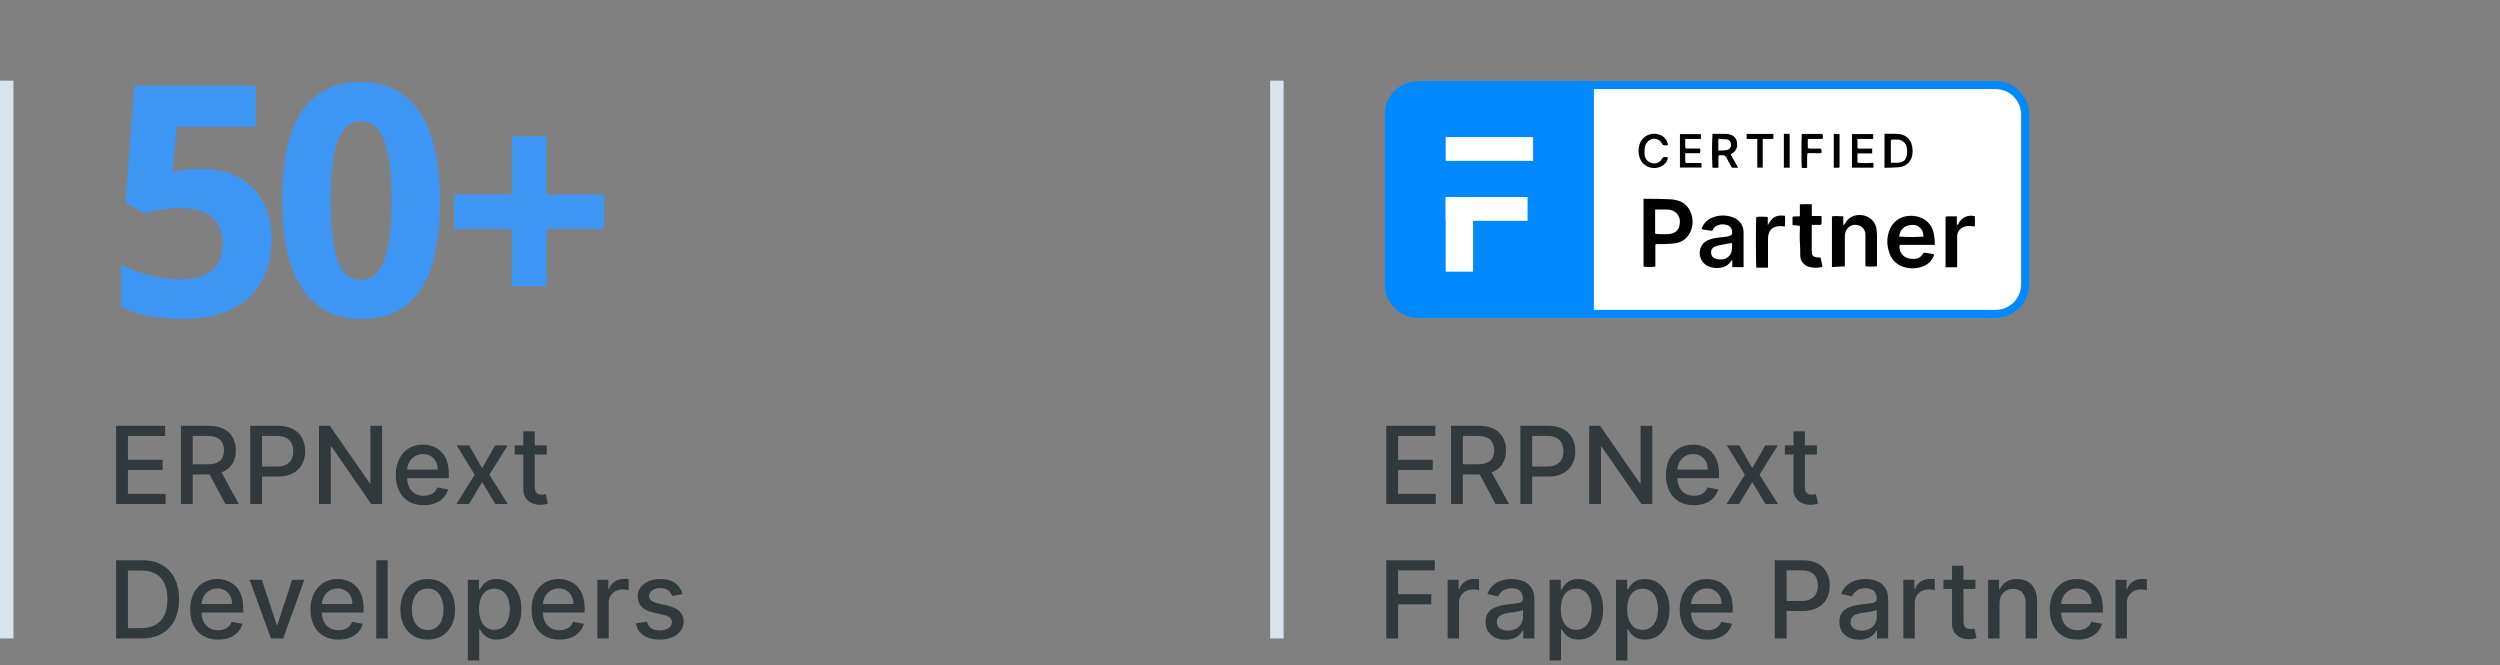 <svg width="372" height="99" viewBox="0 0 372 99" fill="none" xmlns="http://www.w3.org/2000/svg">
<rect x="0" y="0" width="372" height="99" fill="#808080" stroke="none"/>
<path d="M30.016 25.109C31.484 25.109 32.852 25.336 34.117 25.789C35.383 26.242 36.484 26.906 37.422 27.781C38.359 28.656 39.094 29.75 39.625 31.062C40.156 32.359 40.422 33.852 40.422 35.539C40.422 37.398 40.133 39.07 39.555 40.555C38.977 42.023 38.125 43.273 37 44.305C35.875 45.32 34.477 46.102 32.805 46.648C31.148 47.195 29.242 47.469 27.086 47.469C26.227 47.469 25.375 47.43 24.531 47.352C23.688 47.273 22.875 47.156 22.094 47C21.328 46.859 20.594 46.672 19.891 46.438C19.203 46.203 18.578 45.93 18.016 45.617V39.359C18.562 39.672 19.195 39.969 19.914 40.25C20.633 40.516 21.375 40.75 22.141 40.953C22.922 41.141 23.703 41.297 24.484 41.422C25.266 41.531 26.008 41.586 26.711 41.586C28.805 41.586 30.398 41.156 31.492 40.297C32.586 39.422 33.133 38.039 33.133 36.148C33.133 34.461 32.594 33.18 31.516 32.305C30.453 31.414 28.805 30.969 26.57 30.969C26.164 30.969 25.727 30.992 25.258 31.039C24.805 31.086 24.352 31.148 23.898 31.227C23.461 31.305 23.039 31.391 22.633 31.484C22.227 31.562 21.875 31.648 21.578 31.742L18.695 30.195L19.984 12.734H38.078V18.875H26.266L25.703 25.602C26.203 25.492 26.781 25.383 27.438 25.273C28.109 25.164 28.969 25.109 30.016 25.109ZM65.478 29.867C65.478 32.633 65.26 35.102 64.822 37.273C64.4 39.445 63.713 41.289 62.76 42.805C61.822 44.32 60.603 45.477 59.103 46.273C57.619 47.07 55.822 47.469 53.713 47.469C51.728 47.469 50.002 47.07 48.533 46.273C47.064 45.477 45.846 44.32 44.877 42.805C43.908 41.289 43.182 39.445 42.697 37.273C42.228 35.102 41.994 32.633 41.994 29.867C41.994 27.102 42.205 24.625 42.627 22.438C43.064 20.25 43.752 18.398 44.689 16.883C45.627 15.367 46.838 14.211 48.322 13.414C49.807 12.602 51.603 12.195 53.713 12.195C55.682 12.195 57.4 12.594 58.869 13.391C60.338 14.188 61.564 15.344 62.549 16.859C63.533 18.375 64.267 20.227 64.752 22.414C65.236 24.602 65.478 27.086 65.478 29.867ZM49.213 29.867C49.213 33.773 49.549 36.711 50.221 38.68C50.892 40.648 52.057 41.633 53.713 41.633C55.338 41.633 56.502 40.656 57.205 38.703C57.924 36.75 58.283 33.805 58.283 29.867C58.283 25.945 57.924 23 57.205 21.031C56.502 19.047 55.338 18.055 53.713 18.055C52.885 18.055 52.182 18.305 51.603 18.805C51.041 19.305 50.58 20.047 50.221 21.031C49.861 22.016 49.603 23.25 49.447 24.734C49.291 26.203 49.213 27.914 49.213 29.867ZM76.168 34.062H67.566V28.93H76.168V20.281H81.301V28.93H89.879V34.062H81.301V42.594H76.168V34.062Z" fill="#3E96F4"/>
<g clip-path="url(#clip0_1_72)">
<path d="M296.945 12.655H211.057C208.626 12.655 206.656 14.626 206.656 17.056V42.304C206.656 44.734 208.626 46.705 211.057 46.705H296.945C299.375 46.705 301.345 44.734 301.345 42.304V17.056C301.345 14.626 299.375 12.655 296.945 12.655Z" fill="white" stroke="#0089FF" stroke-width="1.2" stroke-miterlimit="10"/>
<path d="M244.483 29.582H244.723C245.968 29.582 247.224 29.582 248.469 29.647C248.816 29.66 249.16 29.711 249.495 29.8C249.959 29.901 250.391 30.115 250.751 30.424C251.111 30.733 251.389 31.126 251.559 31.569C251.769 32.048 251.871 32.567 251.857 33.09C251.844 33.613 251.716 34.126 251.483 34.594C251.279 35.021 250.973 35.391 250.592 35.67C250.211 35.95 249.767 36.132 249.299 36.199C248.764 36.276 248.207 36.287 247.683 36.319H246.591C246.339 36.319 246.329 36.319 246.318 36.603C246.318 37.521 246.318 38.438 246.318 39.355V39.672C245.734 39.75 245.143 39.75 244.559 39.672V29.549L244.483 29.582ZM246.285 34.747C246.333 34.772 246.385 34.79 246.438 34.801C247.131 34.872 247.83 34.872 248.524 34.801C248.736 34.781 248.941 34.718 249.129 34.616C249.316 34.515 249.482 34.378 249.616 34.212C249.809 33.935 249.922 33.61 249.943 33.273C250.021 32.85 249.94 32.414 249.716 32.048C249.493 31.681 249.142 31.41 248.731 31.285C248.54 31.222 248.342 31.185 248.141 31.176C247.519 31.176 246.907 31.176 246.285 31.176V34.769V34.747Z" fill="#010101"/>
<path d="M287.913 36.44H282.671C282.587 36.884 282.681 37.343 282.932 37.719C283.183 38.094 283.572 38.357 284.014 38.449C284.441 38.558 284.888 38.558 285.314 38.449C285.624 38.343 285.89 38.135 286.067 37.859C286.242 37.564 286.275 37.564 286.613 37.63L287.618 37.794L287.815 37.859C287.701 38.233 287.509 38.579 287.251 38.873C286.993 39.167 286.675 39.402 286.319 39.563C285.279 40.016 284.104 40.047 283.042 39.65C282.566 39.469 282.139 39.176 281.799 38.796C281.459 38.416 281.215 37.96 281.088 37.466C280.749 36.482 280.749 35.414 281.088 34.43C281.284 33.793 281.671 33.23 282.196 32.819C282.721 32.407 283.359 32.165 284.025 32.126C284.599 32.077 285.176 32.152 285.718 32.344C286.202 32.517 286.636 32.807 286.981 33.188C287.326 33.569 287.571 34.029 287.694 34.529C287.825 35.072 287.891 35.629 287.891 36.188C287.891 36.265 287.891 36.341 287.891 36.483M286.22 35.162C286.205 35.023 286.184 34.884 286.155 34.747C286.104 34.441 285.963 34.157 285.748 33.933C285.534 33.709 285.257 33.555 284.953 33.491C284.722 33.458 284.486 33.458 284.255 33.491C283.817 33.523 283.406 33.716 283.102 34.032C282.797 34.349 282.621 34.767 282.606 35.206C283.809 35.288 285.017 35.288 286.22 35.206V35.162Z" fill="#010101"/>
<path d="M253.197 34.081C253.302 33.723 253.483 33.392 253.729 33.111C253.974 32.83 254.277 32.606 254.617 32.454C255.128 32.216 255.682 32.085 256.245 32.068C256.808 32.051 257.369 32.149 257.893 32.355C258.368 32.524 258.775 32.842 259.055 33.261C259.334 33.68 259.471 34.178 259.444 34.681C259.444 35.042 259.444 35.391 259.444 35.773V39.748H257.751C257.79 39.385 257.79 39.019 257.751 38.656C257.675 38.723 257.609 38.8 257.555 38.886C257.406 39.125 257.208 39.33 256.975 39.488C256.742 39.646 256.478 39.754 256.2 39.803C255.552 39.955 254.873 39.901 254.257 39.65C253.924 39.511 253.632 39.291 253.405 39.011C253.178 38.731 253.024 38.399 252.957 38.045C252.849 37.547 252.932 37.026 253.189 36.585C253.445 36.145 253.857 35.816 254.344 35.664C254.839 35.483 255.358 35.373 255.884 35.337L256.976 35.206C257.076 35.19 257.175 35.165 257.271 35.129C257.696 34.998 257.784 34.867 257.729 34.419C257.721 34.204 257.644 33.997 257.508 33.829C257.372 33.662 257.185 33.543 256.976 33.491C256.688 33.392 256.382 33.362 256.081 33.402C255.779 33.441 255.491 33.551 255.239 33.72C255.078 33.843 254.95 34.004 254.868 34.19C254.868 34.288 254.77 34.365 254.639 34.343L253.383 34.146C253.325 34.128 253.27 34.102 253.219 34.07L253.197 34.081ZM257.718 36.178H257.555C256.987 36.276 256.408 36.374 255.84 36.494C255.6 36.544 255.366 36.617 255.141 36.712C254.969 36.783 254.825 36.907 254.731 37.067C254.636 37.227 254.596 37.413 254.617 37.597C254.61 37.795 254.669 37.99 254.786 38.151C254.903 38.311 255.07 38.428 255.261 38.482C255.545 38.582 255.846 38.623 256.146 38.602C256.477 38.601 256.8 38.495 257.067 38.298C257.334 38.102 257.531 37.826 257.631 37.51C257.737 37.063 257.766 36.601 257.718 36.145V36.178Z" fill="#010101"/>
<path d="M272.592 39.737V32.191C273.16 32.104 273.684 32.191 274.284 32.191V33.502C274.459 33.425 274.514 33.284 274.59 33.174C274.738 32.908 274.939 32.675 275.179 32.487C275.419 32.3 275.694 32.162 275.988 32.082C276.375 31.978 276.78 31.96 277.174 32.03C277.569 32.1 277.943 32.256 278.27 32.486C278.54 32.681 278.764 32.931 278.93 33.219C279.096 33.507 279.198 33.827 279.231 34.157C279.275 34.49 279.297 34.826 279.297 35.162C279.297 36.527 279.297 37.892 279.297 39.257V39.617C278.724 39.69 278.144 39.69 277.571 39.617C277.571 39.541 277.571 39.453 277.571 39.366C277.571 38.099 277.571 36.833 277.571 35.566C277.588 35.311 277.588 35.056 277.571 34.801C277.548 34.48 277.417 34.175 277.199 33.937C276.981 33.699 276.689 33.542 276.37 33.491C276.037 33.414 275.688 33.456 275.383 33.61C275.078 33.763 274.836 34.019 274.699 34.332C274.578 34.58 274.514 34.853 274.514 35.129C274.514 36.538 274.514 37.947 274.514 39.366V39.639L272.592 39.737Z" fill="#010101"/>
<path d="M269.6 30.368V32.137H271.03C271.068 32.522 271.068 32.91 271.03 33.294C271.03 33.447 270.899 33.458 270.779 33.458H269.589C269.589 33.578 269.589 33.655 269.589 33.742V37.433C269.589 37.979 269.796 38.285 270.539 38.307C270.604 38.312 270.67 38.312 270.735 38.307C270.757 38.3 270.78 38.299 270.802 38.302C270.824 38.305 270.846 38.313 270.865 38.326C270.883 38.339 270.899 38.355 270.911 38.374C270.922 38.394 270.93 38.415 270.932 38.438C271.019 38.798 271.085 39.159 271.161 39.53C271.171 39.588 271.171 39.647 271.161 39.705C270.507 39.885 269.817 39.885 269.163 39.705C268.802 39.607 268.483 39.396 268.251 39.103C268.019 38.81 267.887 38.451 267.874 38.078C267.874 37.379 267.874 36.691 267.82 35.992C267.765 35.293 267.82 34.67 267.82 34.015V33.6C267.458 33.548 267.093 33.519 266.728 33.513V32.257C267.077 32.126 267.437 32.257 267.82 32.17V30.401C268.427 30.368 269.036 30.368 269.643 30.401L269.6 30.368Z" fill="#010101"/>
<path d="M263.102 33.371C263.299 33.109 263.473 32.825 263.692 32.585C263.927 32.342 264.233 32.178 264.565 32.115C264.909 32.054 265.26 32.054 265.603 32.115C265.657 32.628 265.603 33.142 265.603 33.677H265.275C264.887 33.616 264.49 33.65 264.118 33.775C263.934 33.831 263.765 33.927 263.621 34.055C263.478 34.184 263.364 34.341 263.288 34.517C263.153 34.812 263.083 35.133 263.08 35.457V39.825H261.344C261.267 39.585 261.246 32.705 261.344 32.29C261.91 32.224 262.481 32.224 263.047 32.29V33.458H263.113L263.102 33.371Z" fill="#010101"/>
<path d="M291.178 32.148V33.502L291.364 33.371C291.39 33.333 291.412 33.293 291.429 33.251C291.634 32.828 291.978 32.488 292.403 32.289C292.829 32.09 293.31 32.044 293.766 32.159H293.853C293.892 32.671 293.892 33.186 293.853 33.699L293.286 33.644C292.916 33.59 292.538 33.639 292.194 33.786C291.894 33.897 291.639 34.102 291.464 34.369C291.289 34.636 291.204 34.952 291.222 35.271C291.222 36.636 291.222 38.012 291.222 39.388V39.77H289.496C289.496 39.661 289.496 39.563 289.496 39.464C289.496 37.16 289.496 34.856 289.496 32.552C289.496 32.213 289.496 32.203 289.857 32.191H291.189" fill="#010101"/>
<path d="M257.544 23.008L258.636 24.962H257.828C257.686 24.962 257.631 24.842 257.576 24.733C257.358 24.329 257.129 23.936 256.932 23.521C256.878 23.374 256.774 23.251 256.638 23.173C256.502 23.095 256.344 23.067 256.19 23.095C255.698 23.095 255.698 23.095 255.698 23.576V24.951C255.404 24.973 255.108 24.973 254.814 24.951C254.726 23.274 254.726 21.594 254.814 19.917C254.89 19.912 254.967 19.912 255.043 19.917H256.823C257.011 19.924 257.198 19.953 257.38 20.005C257.672 20.065 257.937 20.22 258.134 20.444C258.331 20.669 258.45 20.951 258.472 21.25C258.466 21.297 258.466 21.344 258.472 21.391C258.51 21.665 258.466 21.944 258.345 22.193C258.225 22.442 258.033 22.649 257.795 22.789L257.555 22.964L257.544 23.008ZM255.731 22.407C256.146 22.407 256.528 22.407 256.91 22.331C257.097 22.311 257.27 22.222 257.394 22.08C257.518 21.938 257.583 21.754 257.576 21.566C257.589 21.373 257.532 21.183 257.415 21.028C257.299 20.874 257.132 20.767 256.943 20.725C256.615 20.725 256.288 20.725 255.971 20.671C255.654 20.616 255.698 20.671 255.687 20.955V22.047C255.68 22.152 255.68 22.258 255.687 22.363L255.731 22.407Z" fill="#010101"/>
<path d="M280.411 24.973C280.411 23.27 280.411 21.61 280.411 19.906H282.169C282.392 19.92 282.614 19.946 282.835 19.983C283.279 20.08 283.682 20.313 283.987 20.649C284.293 20.986 284.485 21.41 284.539 21.861C284.61 22.28 284.61 22.709 284.539 23.128C284.459 23.569 284.242 23.974 283.919 24.284C283.595 24.594 283.181 24.793 282.737 24.853C282.495 24.897 282.25 24.919 282.005 24.919L280.411 24.973ZM281.361 24.198C281.789 24.237 282.221 24.237 282.649 24.198C283.228 24.078 283.545 23.859 283.741 23.106C283.795 22.744 283.795 22.376 283.741 22.014C283.697 21.673 283.531 21.36 283.274 21.131C283.018 20.902 282.687 20.774 282.344 20.769H281.71C281.383 20.769 281.361 20.769 281.361 21.108V23.958C281.361 24.056 281.361 24.154 281.361 24.285V24.198Z" fill="#010101"/>
<path d="M253.099 19.961V20.671H250.762C250.762 21.097 250.762 21.479 250.762 21.872C250.762 22.047 250.828 22.101 251.024 22.101H252.946C253.029 22.327 253.029 22.575 252.946 22.8H250.762C250.762 23.237 250.762 23.619 250.762 24.012C250.759 24.044 250.763 24.075 250.773 24.105C250.783 24.135 250.8 24.162 250.821 24.185C250.843 24.208 250.87 24.226 250.899 24.238C250.928 24.249 250.96 24.254 250.991 24.253H253.176V24.93H249.976V19.961H253.176H253.099Z" fill="#010101"/>
<path d="M275.54 19.95H278.729V20.671H276.392V22.058C276.622 22.125 276.864 22.144 277.102 22.112C277.331 22.112 277.571 22.112 277.812 22.112H278.576V22.822H276.392V24.22C277.184 24.286 277.98 24.286 278.773 24.22V24.951H275.573V19.95H275.54Z" fill="#010101"/>
<path d="M248.207 23.412C248.151 23.843 247.927 24.235 247.584 24.504C247.129 24.867 246.553 25.045 245.972 25.002C245.392 24.96 244.848 24.7 244.45 24.274C244.181 23.961 243.993 23.586 243.904 23.182C243.784 22.702 243.784 22.199 243.904 21.719C243.969 21.399 244.103 21.096 244.295 20.833C244.488 20.569 244.735 20.349 245.02 20.19C245.305 20.03 245.622 19.934 245.947 19.908C246.273 19.881 246.6 19.925 246.907 20.037C247.225 20.137 247.511 20.32 247.734 20.568C247.957 20.816 248.109 21.119 248.174 21.446C248.18 21.493 248.18 21.541 248.174 21.588C247.968 21.651 247.747 21.651 247.541 21.588C247.399 21.588 247.344 21.446 247.279 21.337C247.185 21.155 247.05 20.999 246.884 20.88C246.717 20.762 246.525 20.685 246.323 20.656C246.121 20.627 245.915 20.647 245.722 20.714C245.529 20.781 245.355 20.894 245.215 21.042C244.918 21.33 244.742 21.721 244.723 22.134C244.69 22.457 244.69 22.783 244.723 23.106C244.76 23.348 244.858 23.577 245.01 23.77C245.161 23.962 245.359 24.113 245.586 24.206C245.812 24.3 246.059 24.333 246.302 24.303C246.545 24.273 246.776 24.18 246.973 24.034C247.07 23.959 247.151 23.867 247.213 23.761C247.442 23.357 247.53 23.313 247.988 23.379L248.196 23.444L248.207 23.412Z" fill="#010101"/>
<path d="M268.114 19.928H271.183C271.281 20.166 271.281 20.433 271.183 20.671H268.999C268.992 20.765 268.992 20.86 268.999 20.955C268.999 21.228 268.999 21.501 268.999 21.763C268.999 22.025 268.999 22.112 269.37 22.112H270.932C270.995 22.212 271.035 22.325 271.048 22.442C271.062 22.559 271.048 22.678 271.008 22.789C270.667 22.817 270.323 22.817 269.982 22.789H268.955C268.902 23.151 268.884 23.516 268.901 23.881C268.901 24.231 268.901 24.569 268.901 24.973C268.637 25.022 268.367 25.022 268.104 24.973C268.038 24.624 268.038 20.201 268.104 19.95L268.114 19.928Z" fill="#010101"/>
<path d="M262.294 20.671V24.941H261.486V20.682H259.902V19.928H263.877V20.671H262.294Z" fill="#010101"/>
<path d="M266.302 19.917H265.439V24.951H266.302V19.917Z" fill="#010101"/>
<path d="M272.865 24.973V19.906L273.727 19.961C273.733 20.048 273.733 20.136 273.727 20.223V23.87C273.727 24.132 273.727 24.405 273.727 24.668C273.727 24.93 273.727 24.962 273.444 24.962H272.843L272.865 24.973Z" fill="#010101"/>
<path d="M211.084 12.786H237.169V46.574H210.952C209.847 46.574 208.788 46.13 208.006 45.339C207.225 44.549 206.786 43.477 206.786 42.359V17.134C206.786 15.983 207.237 14.878 208.041 14.063C208.844 13.248 209.935 12.789 211.073 12.786H211.084Z" fill="#0089FF"/>
<path d="M228.124 20.398H215.118V23.936H228.124V20.398Z" fill="white"/>
<path d="M227.305 29.32H215.118V32.858H227.305V29.32Z" fill="white"/>
<path d="M219.192 29.32H215.118V40.425H219.192V29.32Z" fill="white"/>
</g>
<path d="M17.278 75V63.364H24.574V64.875H19.034V68.421H24.193V69.926H19.034V73.489H24.642V75H17.278ZM26.919 75V63.364H31.067C31.968 63.364 32.716 63.519 33.311 63.83C33.91 64.14 34.356 64.57 34.652 65.119C34.947 65.665 35.095 66.296 35.095 67.011C35.095 67.724 34.946 68.35 34.646 68.892C34.351 69.43 33.904 69.849 33.305 70.148C32.711 70.447 31.963 70.597 31.061 70.597H27.919V69.085H30.902C31.47 69.085 31.932 69.004 32.288 68.841C32.648 68.678 32.911 68.441 33.078 68.131C33.245 67.82 33.328 67.447 33.328 67.011C33.328 66.572 33.243 66.191 33.072 65.869C32.906 65.547 32.642 65.301 32.283 65.131C31.927 64.956 31.459 64.869 30.879 64.869H28.675V75H26.919ZM32.663 69.75L35.538 75H33.538L30.72 69.75H32.663ZM37.231 75V63.364H41.379C42.285 63.364 43.035 63.528 43.629 63.858C44.224 64.188 44.669 64.638 44.965 65.21C45.26 65.778 45.408 66.419 45.408 67.131C45.408 67.847 45.258 68.49 44.959 69.062C44.663 69.631 44.216 70.081 43.618 70.415C43.023 70.744 42.275 70.909 41.374 70.909H38.521V69.421H41.215C41.786 69.421 42.251 69.322 42.606 69.125C42.963 68.924 43.224 68.651 43.391 68.307C43.557 67.962 43.641 67.57 43.641 67.131C43.641 66.691 43.557 66.301 43.391 65.96C43.224 65.619 42.961 65.352 42.601 65.159C42.245 64.966 41.775 64.869 41.192 64.869H38.987V75H37.231ZM56.858 63.364V75H55.244L49.33 66.466H49.222V75H47.466V63.364H49.091L55.011 71.909H55.119V63.364H56.858ZM63.044 75.176C62.184 75.176 61.444 74.992 60.822 74.625C60.205 74.254 59.728 73.733 59.391 73.062C59.057 72.388 58.891 71.599 58.891 70.693C58.891 69.799 59.057 69.011 59.391 68.329C59.728 67.648 60.197 67.115 60.8 66.733C61.406 66.35 62.114 66.159 62.925 66.159C63.417 66.159 63.894 66.24 64.356 66.403C64.819 66.566 65.233 66.822 65.601 67.171C65.968 67.519 66.258 67.972 66.47 68.528C66.682 69.081 66.788 69.754 66.788 70.546V71.148H59.851V69.875H65.124C65.124 69.428 65.033 69.032 64.851 68.688C64.669 68.339 64.413 68.064 64.084 67.864C63.758 67.663 63.376 67.562 62.936 67.562C62.459 67.562 62.042 67.68 61.686 67.915C61.334 68.146 61.061 68.449 60.868 68.824C60.678 69.195 60.584 69.599 60.584 70.034V71.028C60.584 71.612 60.686 72.108 60.891 72.517C61.099 72.926 61.389 73.239 61.76 73.454C62.131 73.667 62.565 73.773 63.061 73.773C63.383 73.773 63.677 73.727 63.942 73.636C64.207 73.542 64.436 73.401 64.629 73.216C64.822 73.03 64.97 72.801 65.072 72.528L66.68 72.818C66.552 73.292 66.32 73.706 65.987 74.062C65.658 74.415 65.243 74.689 64.743 74.886C64.247 75.079 63.68 75.176 63.044 75.176ZM69.811 66.273L71.737 69.671L73.68 66.273H75.538L72.817 70.636L75.561 75H73.703L71.737 71.739L69.777 75H67.913L70.629 70.636L67.947 66.273H69.811ZM81.356 66.273V67.636H76.59V66.273H81.356ZM77.868 64.182H79.567V72.438C79.567 72.767 79.616 73.015 79.715 73.182C79.813 73.345 79.94 73.456 80.095 73.517C80.254 73.574 80.427 73.602 80.612 73.602C80.749 73.602 80.868 73.593 80.97 73.574C81.072 73.555 81.152 73.54 81.209 73.528L81.516 74.932C81.417 74.97 81.277 75.008 81.095 75.046C80.913 75.087 80.686 75.11 80.413 75.114C79.966 75.121 79.55 75.042 79.163 74.875C78.777 74.708 78.465 74.451 78.226 74.102C77.987 73.754 77.868 73.316 77.868 72.79V64.182ZM21.046 95H17.278V83.364H21.165C22.305 83.364 23.284 83.597 24.102 84.062C24.921 84.525 25.547 85.189 25.983 86.057C26.422 86.921 26.642 87.956 26.642 89.165C26.642 90.377 26.421 91.419 25.977 92.29C25.538 93.161 24.901 93.831 24.068 94.301C23.235 94.767 22.227 95 21.046 95ZM19.034 93.466H20.949C21.835 93.466 22.572 93.299 23.159 92.966C23.746 92.629 24.186 92.142 24.477 91.506C24.769 90.865 24.915 90.085 24.915 89.165C24.915 88.252 24.769 87.477 24.477 86.841C24.189 86.204 23.759 85.722 23.188 85.392C22.616 85.062 21.905 84.898 21.057 84.898H19.034V93.466ZM32.45 95.176C31.59 95.176 30.85 94.992 30.229 94.625C29.611 94.254 29.134 93.733 28.797 93.062C28.463 92.388 28.297 91.599 28.297 90.693C28.297 89.799 28.463 89.011 28.797 88.329C29.134 87.648 29.604 87.115 30.206 86.733C30.812 86.35 31.52 86.159 32.331 86.159C32.823 86.159 33.301 86.24 33.763 86.403C34.225 86.566 34.64 86.822 35.007 87.171C35.374 87.519 35.664 87.972 35.876 88.528C36.089 89.081 36.195 89.754 36.195 90.546V91.148H29.257V89.875H34.53C34.53 89.428 34.439 89.032 34.257 88.688C34.075 88.339 33.82 88.064 33.49 87.864C33.164 87.663 32.782 87.562 32.342 87.562C31.865 87.562 31.448 87.68 31.092 87.915C30.74 88.146 30.467 88.449 30.274 88.824C30.085 89.195 29.99 89.599 29.99 90.034V91.028C29.99 91.612 30.092 92.108 30.297 92.517C30.505 92.926 30.795 93.239 31.166 93.454C31.537 93.667 31.971 93.773 32.467 93.773C32.789 93.773 33.083 93.727 33.348 93.636C33.613 93.542 33.842 93.401 34.035 93.216C34.229 93.03 34.376 92.801 34.479 92.528L36.087 92.818C35.958 93.292 35.727 93.706 35.394 94.062C35.064 94.415 34.649 94.689 34.149 94.886C33.653 95.079 33.087 95.176 32.45 95.176ZM45.295 86.273L42.131 95H40.312L37.142 86.273H38.966L41.176 92.989H41.267L43.472 86.273H45.295ZM50.356 95.176C49.497 95.176 48.756 94.992 48.135 94.625C47.517 94.254 47.04 93.733 46.703 93.062C46.37 92.388 46.203 91.599 46.203 90.693C46.203 89.799 46.37 89.011 46.703 88.329C47.04 87.648 47.51 87.115 48.112 86.733C48.718 86.35 49.427 86.159 50.237 86.159C50.73 86.159 51.207 86.24 51.669 86.403C52.131 86.566 52.546 86.822 52.913 87.171C53.281 87.519 53.571 87.972 53.783 88.528C53.995 89.081 54.101 89.754 54.101 90.546V91.148H47.163V89.875H52.436C52.436 89.428 52.345 89.032 52.163 88.688C51.981 88.339 51.726 88.064 51.396 87.864C51.071 87.663 50.688 87.562 50.249 87.562C49.771 87.562 49.355 87.68 48.999 87.915C48.646 88.146 48.374 88.449 48.18 88.824C47.991 89.195 47.896 89.599 47.896 90.034V91.028C47.896 91.612 47.999 92.108 48.203 92.517C48.411 92.926 48.701 93.239 49.072 93.454C49.444 93.667 49.877 93.773 50.374 93.773C50.696 93.773 50.989 93.727 51.254 93.636C51.519 93.542 51.749 93.401 51.942 93.216C52.135 93.03 52.283 92.801 52.385 92.528L53.993 92.818C53.864 93.292 53.633 93.706 53.3 94.062C52.97 94.415 52.555 94.689 52.055 94.886C51.559 95.079 50.993 95.176 50.356 95.176ZM57.685 83.364V95H55.986V83.364H57.685ZM63.646 95.176C62.828 95.176 62.114 94.989 61.504 94.614C60.894 94.239 60.421 93.714 60.084 93.04C59.747 92.365 59.578 91.578 59.578 90.676C59.578 89.771 59.747 88.979 60.084 88.301C60.421 87.623 60.894 87.097 61.504 86.722C62.114 86.347 62.828 86.159 63.646 86.159C64.465 86.159 65.178 86.347 65.788 86.722C66.398 87.097 66.872 87.623 67.209 88.301C67.546 88.979 67.715 89.771 67.715 90.676C67.715 91.578 67.546 92.365 67.209 93.04C66.872 93.714 66.398 94.239 65.788 94.614C65.178 94.989 64.465 95.176 63.646 95.176ZM63.652 93.75C64.182 93.75 64.622 93.61 64.97 93.329C65.319 93.049 65.576 92.676 65.743 92.21C65.913 91.744 65.999 91.231 65.999 90.671C65.999 90.114 65.913 89.602 65.743 89.136C65.576 88.667 65.319 88.29 64.97 88.006C64.622 87.722 64.182 87.579 63.652 87.579C63.118 87.579 62.675 87.722 62.322 88.006C61.974 88.29 61.715 88.667 61.544 89.136C61.377 89.602 61.294 90.114 61.294 90.671C61.294 91.231 61.377 91.744 61.544 92.21C61.715 92.676 61.974 93.049 62.322 93.329C62.675 93.61 63.118 93.75 63.652 93.75ZM69.611 98.273V86.273H71.27V87.688H71.412C71.51 87.506 71.653 87.296 71.838 87.057C72.024 86.818 72.281 86.61 72.611 86.432C72.94 86.25 73.376 86.159 73.918 86.159C74.622 86.159 75.251 86.337 75.804 86.693C76.357 87.049 76.791 87.562 77.105 88.233C77.423 88.903 77.582 89.71 77.582 90.653C77.582 91.597 77.425 92.405 77.111 93.079C76.796 93.75 76.365 94.267 75.815 94.631C75.266 94.99 74.639 95.171 73.935 95.171C73.404 95.171 72.971 95.081 72.633 94.903C72.3 94.725 72.039 94.517 71.849 94.278C71.66 94.04 71.514 93.828 71.412 93.642H71.31V98.273H69.611ZM71.276 90.636C71.276 91.25 71.365 91.788 71.543 92.25C71.721 92.712 71.978 93.074 72.315 93.335C72.653 93.593 73.065 93.722 73.554 93.722C74.062 93.722 74.486 93.587 74.827 93.318C75.168 93.046 75.425 92.676 75.599 92.21C75.778 91.744 75.867 91.22 75.867 90.636C75.867 90.061 75.779 89.544 75.605 89.085C75.435 88.627 75.177 88.265 74.832 88C74.492 87.735 74.065 87.602 73.554 87.602C73.062 87.602 72.645 87.729 72.304 87.983C71.967 88.237 71.711 88.591 71.537 89.046C71.363 89.5 71.276 90.03 71.276 90.636ZM83.247 95.176C82.387 95.176 81.647 94.992 81.026 94.625C80.408 94.254 79.931 93.733 79.594 93.062C79.26 92.388 79.094 91.599 79.094 90.693C79.094 89.799 79.26 89.011 79.594 88.329C79.931 87.648 80.401 87.115 81.003 86.733C81.609 86.35 82.317 86.159 83.128 86.159C83.62 86.159 84.097 86.24 84.56 86.403C85.022 86.566 85.437 86.822 85.804 87.171C86.171 87.519 86.461 87.972 86.673 88.528C86.885 89.081 86.992 89.754 86.992 90.546V91.148H80.054V89.875H85.327C85.327 89.428 85.236 89.032 85.054 88.688C84.872 88.339 84.617 88.064 84.287 87.864C83.961 87.663 83.579 87.562 83.139 87.562C82.662 87.562 82.245 87.68 81.889 87.915C81.537 88.146 81.264 88.449 81.071 88.824C80.882 89.195 80.787 89.599 80.787 90.034V91.028C80.787 91.612 80.889 92.108 81.094 92.517C81.302 92.926 81.592 93.239 81.963 93.454C82.334 93.667 82.768 93.773 83.264 93.773C83.586 93.773 83.88 93.727 84.145 93.636C84.41 93.542 84.639 93.401 84.832 93.216C85.026 93.03 85.173 92.801 85.276 92.528L86.883 92.818C86.755 93.292 86.524 93.706 86.19 94.062C85.861 94.415 85.446 94.689 84.946 94.886C84.45 95.079 83.883 95.176 83.247 95.176ZM88.876 95V86.273H90.519V87.659H90.609C90.769 87.189 91.049 86.82 91.45 86.551C91.856 86.278 92.314 86.142 92.825 86.142C92.931 86.142 93.056 86.146 93.2 86.153C93.348 86.161 93.463 86.171 93.547 86.182V87.807C93.479 87.788 93.358 87.767 93.183 87.744C93.009 87.718 92.835 87.704 92.66 87.704C92.259 87.704 91.901 87.79 91.587 87.96C91.276 88.127 91.03 88.36 90.848 88.659C90.666 88.954 90.575 89.292 90.575 89.671V95H88.876ZM101.557 88.403L100.017 88.676C99.953 88.479 99.85 88.292 99.71 88.114C99.574 87.936 99.388 87.79 99.153 87.676C98.919 87.562 98.625 87.506 98.273 87.506C97.792 87.506 97.39 87.614 97.068 87.829C96.746 88.042 96.585 88.316 96.585 88.653C96.585 88.945 96.693 89.18 96.909 89.358C97.125 89.536 97.474 89.682 97.954 89.796L99.341 90.114C100.144 90.299 100.742 90.585 101.136 90.972C101.53 91.358 101.727 91.86 101.727 92.477C101.727 93 101.576 93.466 101.273 93.875C100.973 94.28 100.555 94.599 100.017 94.829C99.483 95.061 98.864 95.176 98.159 95.176C97.182 95.176 96.385 94.968 95.767 94.551C95.15 94.131 94.771 93.534 94.631 92.761L96.273 92.511C96.375 92.939 96.585 93.263 96.903 93.483C97.222 93.699 97.636 93.807 98.148 93.807C98.704 93.807 99.15 93.691 99.483 93.46C99.816 93.225 99.983 92.939 99.983 92.602C99.983 92.329 99.881 92.1 99.676 91.915C99.475 91.729 99.167 91.589 98.75 91.494L97.273 91.171C96.458 90.985 95.856 90.689 95.466 90.284C95.079 89.879 94.886 89.365 94.886 88.744C94.886 88.229 95.03 87.778 95.318 87.392C95.606 87.006 96.004 86.704 96.511 86.489C97.019 86.269 97.6 86.159 98.256 86.159C99.199 86.159 99.941 86.364 100.483 86.773C101.025 87.178 101.383 87.722 101.557 88.403Z" fill="#31393C"/>
<path d="M206.278 75V63.364H213.574V64.875H208.034V68.421H213.193V69.926H208.034V73.489H213.642V75H206.278ZM215.919 75V63.364H220.067C220.968 63.364 221.716 63.519 222.311 63.83C222.91 64.14 223.357 64.57 223.652 65.119C223.947 65.665 224.095 66.296 224.095 67.011C224.095 67.724 223.946 68.35 223.646 68.892C223.351 69.43 222.904 69.849 222.305 70.148C221.711 70.447 220.963 70.597 220.061 70.597H216.919V69.085H219.902C220.47 69.085 220.932 69.004 221.288 68.841C221.648 68.678 221.911 68.441 222.078 68.131C222.245 67.82 222.328 67.447 222.328 67.011C222.328 66.572 222.243 66.191 222.072 65.869C221.906 65.547 221.643 65.301 221.283 65.131C220.927 64.956 220.459 64.869 219.879 64.869H217.675V75H215.919ZM221.663 69.75L224.538 75H222.538L219.72 69.75H221.663ZM226.232 75V63.364H230.379C231.285 63.364 232.035 63.528 232.629 63.858C233.224 64.188 233.669 64.638 233.964 65.21C234.26 65.778 234.408 66.419 234.408 67.131C234.408 67.847 234.258 68.49 233.959 69.062C233.663 69.631 233.216 70.081 232.618 70.415C232.023 70.744 231.275 70.909 230.374 70.909H227.521V69.421H230.214C230.786 69.421 231.25 69.322 231.607 69.125C231.963 68.924 232.224 68.651 232.391 68.307C232.557 67.962 232.641 67.57 232.641 67.131C232.641 66.691 232.557 66.301 232.391 65.96C232.224 65.619 231.961 65.352 231.601 65.159C231.245 64.966 230.775 64.869 230.192 64.869H227.987V75H226.232ZM245.858 63.364V75H244.244L238.33 66.466H238.222V75H236.466V63.364H238.091L244.011 71.909H244.119V63.364H245.858ZM252.044 75.176C251.184 75.176 250.444 74.992 249.822 74.625C249.205 74.254 248.728 73.733 248.391 73.062C248.057 72.388 247.891 71.599 247.891 70.693C247.891 69.799 248.057 69.011 248.391 68.329C248.728 67.648 249.197 67.115 249.8 66.733C250.406 66.35 251.114 66.159 251.925 66.159C252.417 66.159 252.894 66.24 253.357 66.403C253.819 66.566 254.233 66.822 254.601 67.171C254.968 67.519 255.258 67.972 255.47 68.528C255.682 69.081 255.788 69.754 255.788 70.546V71.148H248.851V69.875H254.124C254.124 69.428 254.033 69.032 253.851 68.688C253.669 68.339 253.413 68.064 253.084 67.864C252.758 67.663 252.375 67.562 251.936 67.562C251.459 67.562 251.042 67.68 250.686 67.915C250.334 68.146 250.061 68.449 249.868 68.824C249.679 69.195 249.584 69.599 249.584 70.034V71.028C249.584 71.612 249.686 72.108 249.891 72.517C250.099 72.926 250.389 73.239 250.76 73.454C251.131 73.667 251.565 73.773 252.061 73.773C252.383 73.773 252.677 73.727 252.942 73.636C253.207 73.542 253.436 73.401 253.629 73.216C253.822 73.03 253.97 72.801 254.072 72.528L255.68 72.818C255.552 73.292 255.321 73.706 254.987 74.062C254.658 74.415 254.243 74.689 253.743 74.886C253.247 75.079 252.68 75.176 252.044 75.176ZM258.811 66.273L260.737 69.671L262.68 66.273H264.538L261.817 70.636L264.561 75H262.703L260.737 71.739L258.777 75H256.913L259.629 70.636L256.947 66.273H258.811ZM270.357 66.273V67.636H265.589V66.273H270.357ZM266.868 64.182H268.567V72.438C268.567 72.767 268.616 73.015 268.714 73.182C268.813 73.345 268.94 73.456 269.095 73.517C269.254 73.574 269.427 73.602 269.612 73.602C269.749 73.602 269.868 73.593 269.97 73.574C270.072 73.555 270.152 73.54 270.209 73.528L270.516 74.932C270.417 74.97 270.277 75.008 270.095 75.046C269.913 75.087 269.686 75.11 269.413 75.114C268.966 75.121 268.55 75.042 268.163 74.875C267.777 74.708 267.464 74.451 267.226 74.102C266.987 73.754 266.868 73.316 266.868 72.79V64.182ZM206.278 95V83.364H213.494V84.875H208.034V88.421H212.977V89.926H208.034V95H206.278ZM215.408 95V86.273H217.05V87.659H217.141C217.3 87.189 217.58 86.82 217.982 86.551C218.387 86.278 218.845 86.142 219.357 86.142C219.463 86.142 219.588 86.146 219.732 86.153C219.879 86.161 219.995 86.171 220.078 86.182V87.807C220.01 87.788 219.889 87.767 219.714 87.744C219.54 87.718 219.366 87.704 219.192 87.704C218.79 87.704 218.432 87.79 218.118 87.96C217.807 88.127 217.561 88.36 217.379 88.659C217.197 88.954 217.107 89.292 217.107 89.671V95H215.408ZM224.01 95.193C223.457 95.193 222.957 95.091 222.51 94.886C222.063 94.678 221.709 94.377 221.447 93.983C221.19 93.589 221.061 93.106 221.061 92.534C221.061 92.042 221.156 91.636 221.345 91.318C221.535 91 221.79 90.748 222.112 90.562C222.434 90.377 222.794 90.237 223.192 90.142C223.589 90.047 223.995 89.975 224.408 89.926C224.93 89.865 225.355 89.816 225.68 89.778C226.006 89.737 226.243 89.671 226.391 89.579C226.538 89.489 226.612 89.341 226.612 89.136V89.097C226.612 88.6 226.472 88.216 226.192 87.943C225.915 87.671 225.502 87.534 224.953 87.534C224.381 87.534 223.93 87.661 223.601 87.915C223.275 88.165 223.05 88.443 222.925 88.75L221.328 88.386C221.518 87.856 221.794 87.428 222.158 87.102C222.525 86.773 222.947 86.534 223.425 86.386C223.902 86.235 224.404 86.159 224.93 86.159C225.279 86.159 225.648 86.201 226.038 86.284C226.432 86.364 226.8 86.511 227.141 86.727C227.485 86.943 227.768 87.252 227.987 87.653C228.207 88.051 228.317 88.568 228.317 89.204V95H226.658V93.807H226.589C226.48 94.026 226.315 94.242 226.095 94.454C225.875 94.667 225.593 94.843 225.249 94.983C224.904 95.123 224.491 95.193 224.01 95.193ZM224.379 93.829C224.849 93.829 225.25 93.737 225.584 93.551C225.921 93.365 226.177 93.123 226.351 92.824C226.529 92.521 226.618 92.197 226.618 91.852V90.727C226.557 90.788 226.44 90.845 226.266 90.898C226.095 90.947 225.9 90.99 225.68 91.028C225.461 91.062 225.247 91.095 225.038 91.125C224.83 91.151 224.656 91.174 224.516 91.193C224.186 91.235 223.885 91.305 223.612 91.403C223.343 91.502 223.127 91.644 222.964 91.829C222.805 92.011 222.726 92.254 222.726 92.557C222.726 92.977 222.881 93.296 223.192 93.511C223.502 93.724 223.898 93.829 224.379 93.829ZM230.58 98.273V86.273H232.239V87.688H232.381C232.479 87.506 232.621 87.296 232.807 87.057C232.992 86.818 233.25 86.61 233.58 86.432C233.909 86.25 234.345 86.159 234.886 86.159C235.591 86.159 236.22 86.337 236.773 86.693C237.326 87.049 237.759 87.562 238.074 88.233C238.392 88.903 238.551 89.71 238.551 90.653C238.551 91.597 238.394 92.405 238.08 93.079C237.765 93.75 237.333 94.267 236.784 94.631C236.235 94.99 235.608 95.171 234.903 95.171C234.373 95.171 233.939 95.081 233.602 94.903C233.269 94.725 233.008 94.517 232.818 94.278C232.629 94.04 232.483 93.828 232.381 93.642H232.278V98.273H230.58ZM232.244 90.636C232.244 91.25 232.333 91.788 232.511 92.25C232.689 92.712 232.947 93.074 233.284 93.335C233.621 93.593 234.034 93.722 234.523 93.722C235.03 93.722 235.455 93.587 235.795 93.318C236.136 93.046 236.394 92.676 236.568 92.21C236.746 91.744 236.835 91.22 236.835 90.636C236.835 90.061 236.748 89.544 236.574 89.085C236.403 88.627 236.146 88.265 235.801 88C235.46 87.735 235.034 87.602 234.523 87.602C234.03 87.602 233.614 87.729 233.273 87.983C232.936 88.237 232.68 88.591 232.506 89.046C232.331 89.5 232.244 90.03 232.244 90.636ZM240.455 98.273V86.273H242.114V87.688H242.256C242.354 87.506 242.496 87.296 242.682 87.057C242.867 86.818 243.125 86.61 243.455 86.432C243.784 86.25 244.22 86.159 244.761 86.159C245.466 86.159 246.095 86.337 246.648 86.693C247.201 87.049 247.634 87.562 247.949 88.233C248.267 88.903 248.426 89.71 248.426 90.653C248.426 91.597 248.269 92.405 247.955 93.079C247.64 93.75 247.208 94.267 246.659 94.631C246.11 94.99 245.483 95.171 244.778 95.171C244.248 95.171 243.814 95.081 243.477 94.903C243.144 94.725 242.883 94.517 242.693 94.278C242.504 94.04 242.358 93.828 242.256 93.642H242.153V98.273H240.455ZM242.119 90.636C242.119 91.25 242.208 91.788 242.386 92.25C242.564 92.712 242.822 93.074 243.159 93.335C243.496 93.593 243.909 93.722 244.398 93.722C244.905 93.722 245.33 93.587 245.67 93.318C246.011 93.046 246.269 92.676 246.443 92.21C246.621 91.744 246.71 91.22 246.71 90.636C246.71 90.061 246.623 89.544 246.449 89.085C246.278 88.627 246.021 88.265 245.676 88C245.335 87.735 244.909 87.602 244.398 87.602C243.905 87.602 243.489 87.729 243.148 87.983C242.811 88.237 242.555 88.591 242.381 89.046C242.206 89.5 242.119 90.03 242.119 90.636ZM254.091 95.176C253.231 95.176 252.491 94.992 251.869 94.625C251.252 94.254 250.775 93.733 250.438 93.062C250.104 92.388 249.938 91.599 249.938 90.693C249.938 89.799 250.104 89.011 250.438 88.329C250.775 87.648 251.244 87.115 251.847 86.733C252.453 86.35 253.161 86.159 253.972 86.159C254.464 86.159 254.941 86.24 255.403 86.403C255.866 86.566 256.28 86.822 256.648 87.171C257.015 87.519 257.305 87.972 257.517 88.528C257.729 89.081 257.835 89.754 257.835 90.546V91.148H250.898V89.875H256.17C256.17 89.428 256.08 89.032 255.898 88.688C255.716 88.339 255.46 88.064 255.131 87.864C254.805 87.663 254.422 87.562 253.983 87.562C253.506 87.562 253.089 87.68 252.733 87.915C252.381 88.146 252.108 88.449 251.915 88.824C251.725 89.195 251.631 89.599 251.631 90.034V91.028C251.631 91.612 251.733 92.108 251.938 92.517C252.146 92.926 252.436 93.239 252.807 93.454C253.178 93.667 253.612 93.773 254.108 93.773C254.43 93.773 254.723 93.727 254.989 93.636C255.254 93.542 255.483 93.401 255.676 93.216C255.869 93.03 256.017 92.801 256.119 92.528L257.727 92.818C257.598 93.292 257.367 93.706 257.034 94.062C256.705 94.415 256.29 94.689 255.79 94.886C255.294 95.079 254.727 95.176 254.091 95.176ZM264.091 95V83.364H268.239C269.144 83.364 269.894 83.528 270.489 83.858C271.083 84.188 271.528 84.638 271.824 85.21C272.119 85.778 272.267 86.419 272.267 87.131C272.267 87.847 272.117 88.49 271.818 89.062C271.523 89.631 271.076 90.081 270.477 90.415C269.883 90.744 269.134 90.909 268.233 90.909H265.381V89.421H268.074C268.646 89.421 269.11 89.322 269.466 89.125C269.822 88.924 270.083 88.651 270.25 88.307C270.417 87.962 270.5 87.57 270.5 87.131C270.5 86.691 270.417 86.301 270.25 85.96C270.083 85.619 269.82 85.352 269.46 85.159C269.104 84.966 268.634 84.869 268.051 84.869H265.847V95H264.091ZM276.651 95.193C276.098 95.193 275.598 95.091 275.151 94.886C274.704 94.678 274.349 94.377 274.088 93.983C273.83 93.589 273.702 93.106 273.702 92.534C273.702 92.042 273.796 91.636 273.986 91.318C274.175 91 274.431 90.748 274.753 90.562C275.075 90.377 275.435 90.237 275.832 90.142C276.23 90.047 276.635 89.975 277.048 89.926C277.571 89.865 277.995 89.816 278.321 89.778C278.647 89.737 278.884 89.671 279.031 89.579C279.179 89.489 279.253 89.341 279.253 89.136V89.097C279.253 88.6 279.113 88.216 278.832 87.943C278.556 87.671 278.143 87.534 277.594 87.534C277.022 87.534 276.571 87.661 276.241 87.915C275.916 88.165 275.69 88.443 275.565 88.75L273.969 88.386C274.158 87.856 274.435 87.428 274.798 87.102C275.166 86.773 275.588 86.534 276.065 86.386C276.543 86.235 277.045 86.159 277.571 86.159C277.92 86.159 278.289 86.201 278.679 86.284C279.073 86.364 279.44 86.511 279.781 86.727C280.126 86.943 280.408 87.252 280.628 87.653C280.848 88.051 280.957 88.568 280.957 89.204V95H279.298V93.807H279.23C279.12 94.026 278.955 94.242 278.736 94.454C278.516 94.667 278.234 94.843 277.889 94.983C277.545 95.123 277.132 95.193 276.651 95.193ZM277.02 93.829C277.49 93.829 277.891 93.737 278.224 93.551C278.562 93.365 278.817 93.123 278.991 92.824C279.17 92.521 279.259 92.197 279.259 91.852V90.727C279.198 90.788 279.08 90.845 278.906 90.898C278.736 90.947 278.541 90.99 278.321 91.028C278.101 91.062 277.887 91.095 277.679 91.125C277.471 91.151 277.296 91.174 277.156 91.193C276.827 91.235 276.526 91.305 276.253 91.403C275.984 91.502 275.768 91.644 275.605 91.829C275.446 92.011 275.366 92.254 275.366 92.557C275.366 92.977 275.522 93.296 275.832 93.511C276.143 93.724 276.539 93.829 277.02 93.829ZM283.22 95V86.273H284.862V87.659H284.953C285.112 87.189 285.393 86.82 285.794 86.551C286.199 86.278 286.658 86.142 287.169 86.142C287.275 86.142 287.4 86.146 287.544 86.153C287.692 86.161 287.807 86.171 287.891 86.182V87.807C287.822 87.788 287.701 87.767 287.527 87.744C287.353 87.718 287.179 87.704 287.004 87.704C286.603 87.704 286.245 87.79 285.93 87.96C285.62 88.127 285.374 88.36 285.192 88.659C285.01 88.954 284.919 89.292 284.919 89.671V95H283.22ZM293.95 86.273V87.636H289.183V86.273H293.95ZM290.462 84.182H292.161V92.438C292.161 92.767 292.21 93.015 292.308 93.182C292.407 93.345 292.534 93.456 292.689 93.517C292.848 93.574 293.02 93.602 293.206 93.602C293.342 93.602 293.462 93.593 293.564 93.574C293.666 93.555 293.746 93.54 293.803 93.528L294.109 94.932C294.011 94.97 293.871 95.008 293.689 95.046C293.507 95.087 293.28 95.11 293.007 95.114C292.56 95.121 292.143 95.042 291.757 94.875C291.371 94.708 291.058 94.451 290.82 94.102C290.581 93.754 290.462 93.316 290.462 92.79V84.182ZM297.528 89.818V95H295.83V86.273H297.46V87.693H297.568C297.769 87.231 298.083 86.86 298.511 86.579C298.943 86.299 299.487 86.159 300.142 86.159C300.737 86.159 301.258 86.284 301.705 86.534C302.152 86.78 302.498 87.148 302.744 87.636C302.991 88.125 303.114 88.729 303.114 89.449V95H301.415V89.653C301.415 89.021 301.25 88.526 300.92 88.171C300.591 87.811 300.138 87.631 299.562 87.631C299.169 87.631 298.818 87.716 298.511 87.886C298.208 88.057 297.968 88.307 297.79 88.636C297.616 88.962 297.528 89.356 297.528 89.818ZM309.153 95.176C308.294 95.176 307.553 94.992 306.932 94.625C306.314 94.254 305.837 93.733 305.5 93.062C305.167 92.388 305 91.599 305 90.693C305 89.799 305.167 89.011 305.5 88.329C305.837 87.648 306.307 87.115 306.909 86.733C307.515 86.35 308.223 86.159 309.034 86.159C309.527 86.159 310.004 86.24 310.466 86.403C310.928 86.566 311.343 86.822 311.71 87.171C312.078 87.519 312.367 87.972 312.58 88.528C312.792 89.081 312.898 89.754 312.898 90.546V91.148H305.96V89.875H311.233C311.233 89.428 311.142 89.032 310.96 88.688C310.778 88.339 310.523 88.064 310.193 87.864C309.867 87.663 309.485 87.562 309.045 87.562C308.568 87.562 308.152 87.68 307.795 87.915C307.443 88.146 307.17 88.449 306.977 88.824C306.788 89.195 306.693 89.599 306.693 90.034V91.028C306.693 91.612 306.795 92.108 307 92.517C307.208 92.926 307.498 93.239 307.869 93.454C308.241 93.667 308.674 93.773 309.17 93.773C309.492 93.773 309.786 93.727 310.051 93.636C310.316 93.542 310.545 93.401 310.739 93.216C310.932 93.03 311.08 92.801 311.182 92.528L312.79 92.818C312.661 93.292 312.43 93.706 312.097 94.062C311.767 94.415 311.352 94.689 310.852 94.886C310.356 95.079 309.79 95.176 309.153 95.176ZM314.783 95V86.273H316.425V87.659H316.516C316.675 87.189 316.955 86.82 317.357 86.551C317.762 86.278 318.22 86.142 318.732 86.142C318.838 86.142 318.963 86.146 319.107 86.153C319.254 86.161 319.37 86.171 319.453 86.182V87.807C319.385 87.788 319.264 87.767 319.089 87.744C318.915 87.718 318.741 87.704 318.567 87.704C318.165 87.704 317.807 87.79 317.493 87.96C317.182 88.127 316.936 88.36 316.754 88.659C316.572 88.954 316.482 89.292 316.482 89.671V95H314.783Z" fill="#31393C"/>
<rect width="2" height="83" transform="matrix(-1 0 0 1 2 12)" fill="#D9E3EC"/>
<rect width="2" height="83" transform="matrix(-1 0 0 1 191 12)" fill="#D9E3EC"/>
<defs>
<clipPath id="clip0_1_72">
<rect width="96" height="35.36" fill="white" transform="translate(206 12)"/>
</clipPath>
</defs>
</svg>
